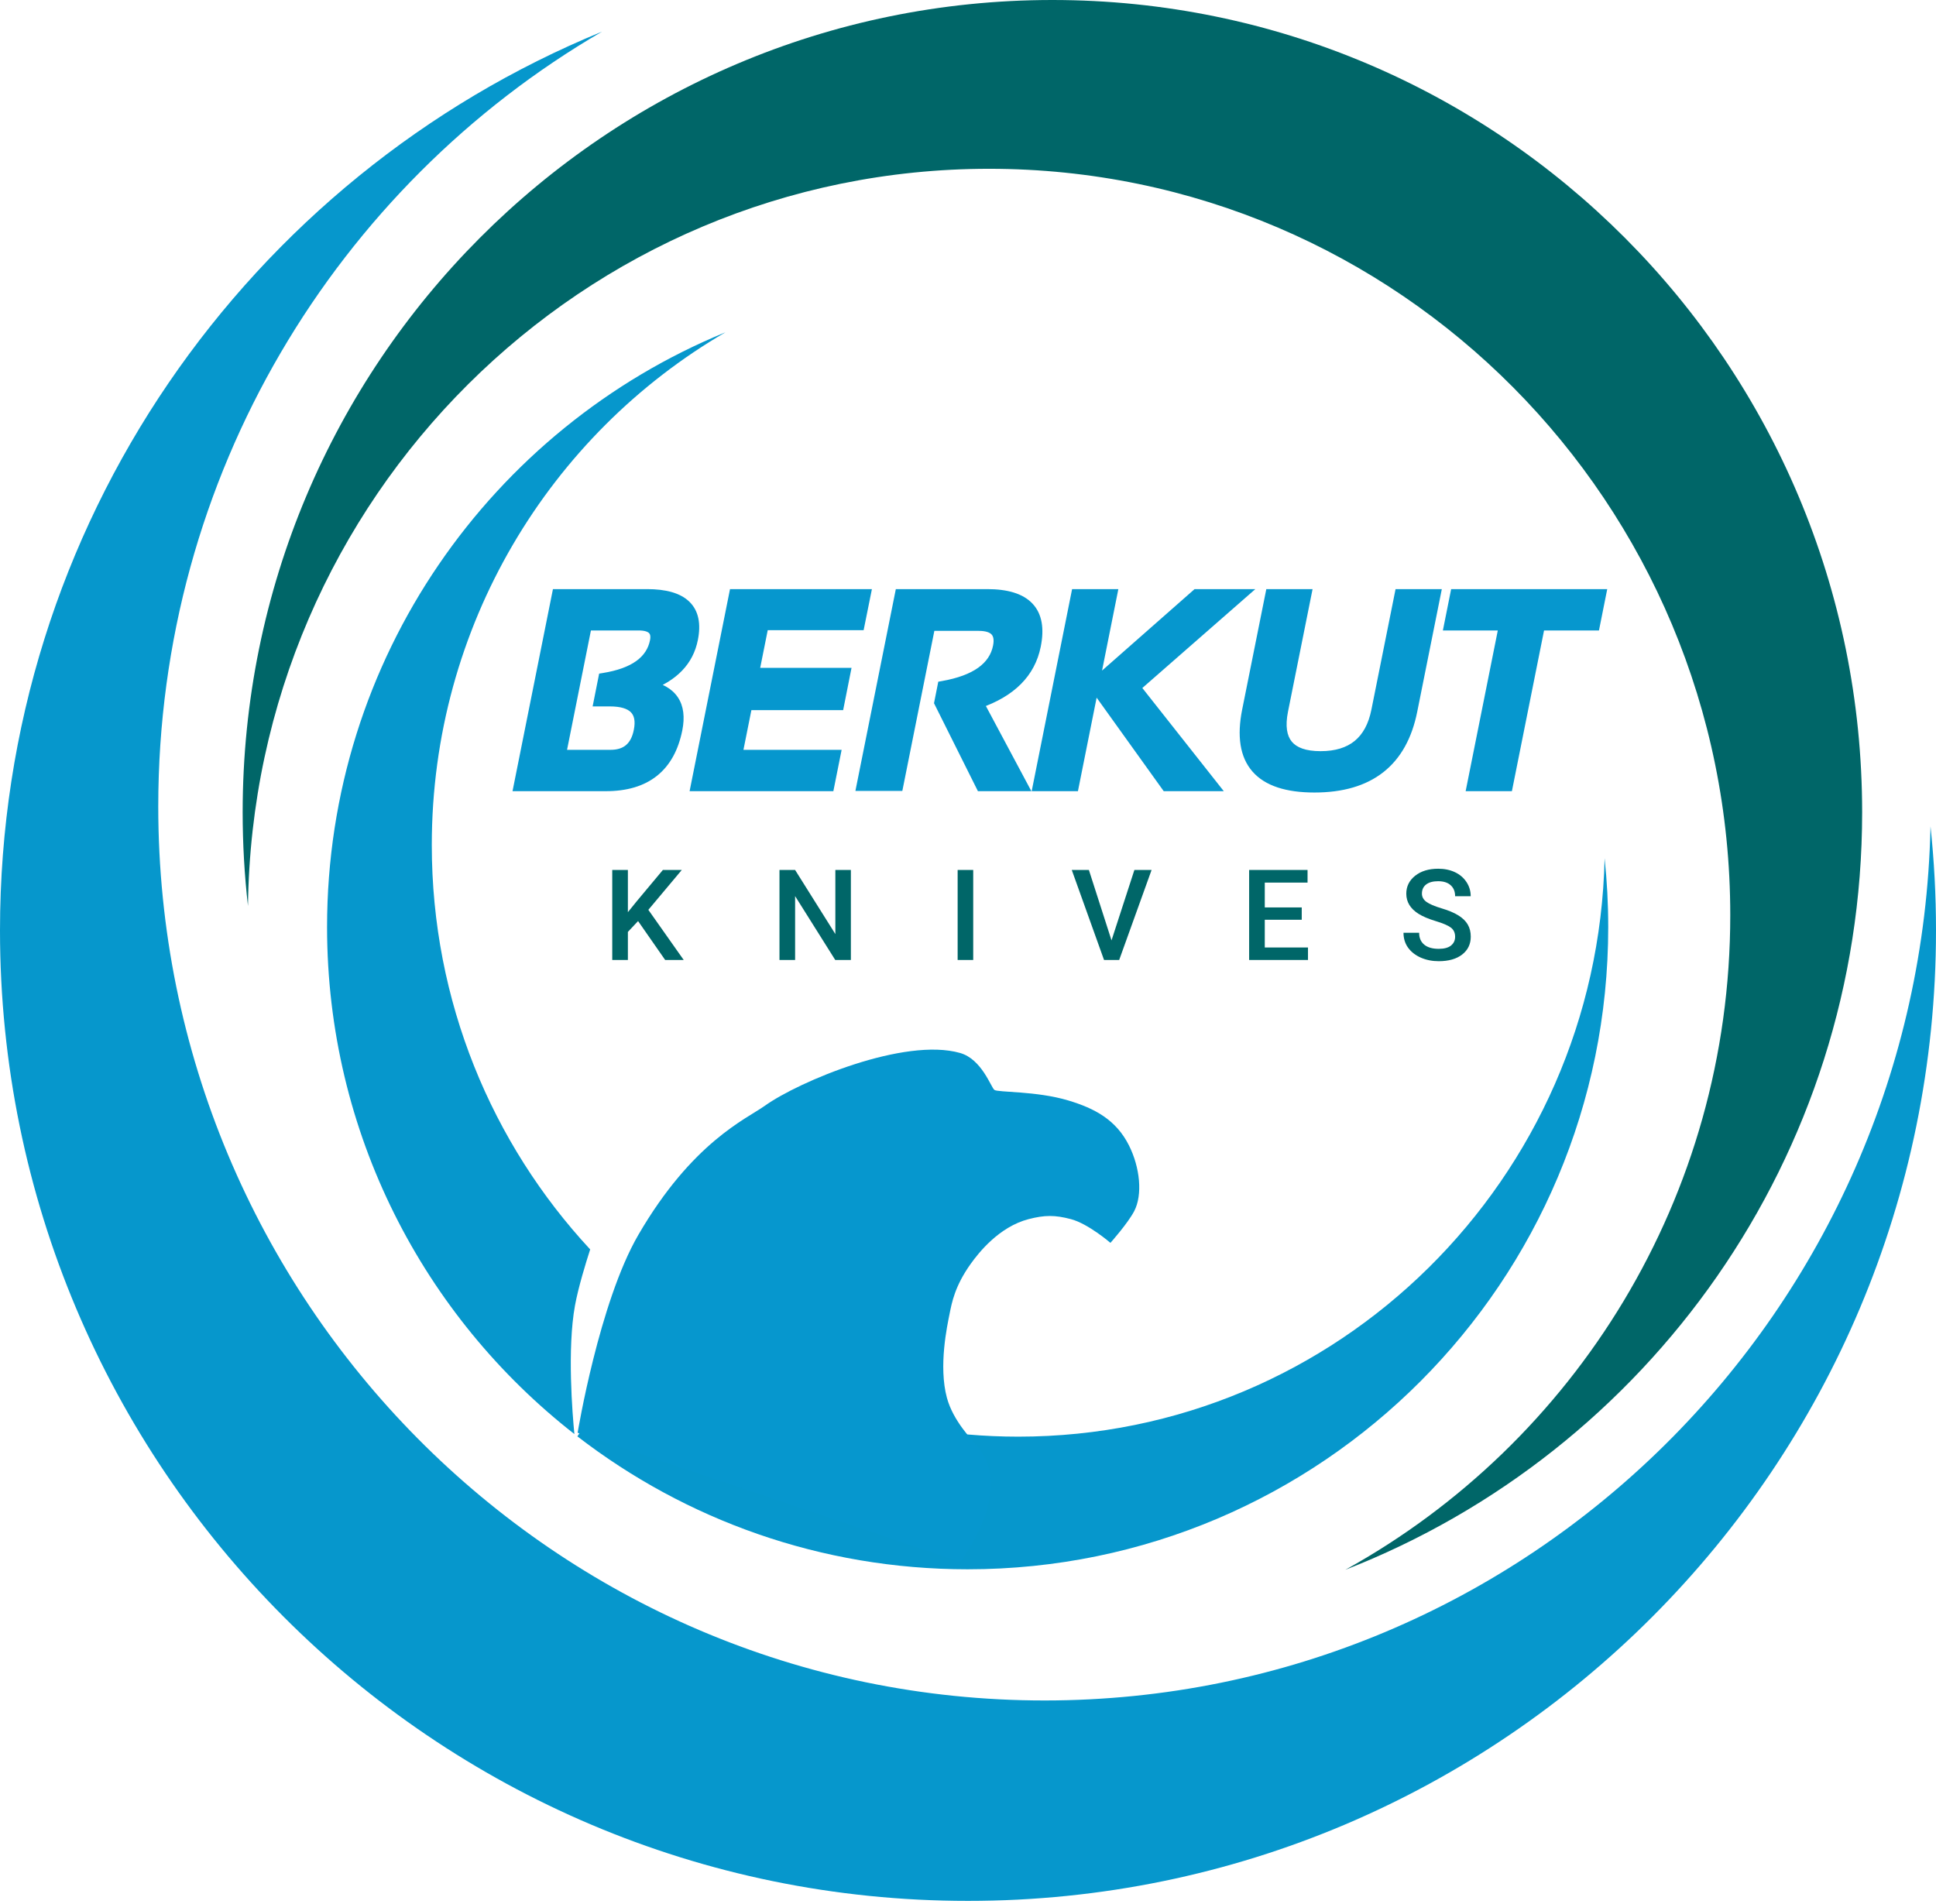 <svg width="367" height="361" viewBox="0 0 367 361" fill="none" xmlns="http://www.w3.org/2000/svg">
<path fill-rule="evenodd" clip-rule="evenodd" d="M114.119 6C63.838 35.29 30 90.105 30 152.893C30 246.505 105.216 322.393 198 322.393C289.53 322.393 363.964 248.542 365.959 156.677C366.647 163.155 367 169.733 367 176.393C367 278.013 284.844 360.393 183.5 360.393C82.156 360.393 0 278.013 0 176.393C0 99.391 47.171 33.437 114.119 6Z" fill="#0697CC"/>
<path fill-rule="evenodd" clip-rule="evenodd" d="M81.853 160.208C81.853 118.657 104.245 82.383 137.519 63C93.216 81.157 62 124.803 62 175.759C62 214.83 80.352 249.603 108.884 271.884C108.518 268.128 107.493 255.729 109 247.5C109.629 244.064 111.053 239.428 111.878 236.877C93.255 216.821 81.853 189.858 81.853 160.208ZM124.798 248.774L125 249L109.451 272.323C129.935 288.126 155.59 297.523 183.433 297.523C250.498 297.523 304.865 243.007 304.865 175.759C304.865 171.351 304.632 166.998 304.177 162.712C302.857 223.504 253.599 272.376 193.028 272.376C167.311 272.376 143.633 263.566 124.798 248.774Z" fill="#0697CC"/>
<path fill-rule="evenodd" clip-rule="evenodd" d="M255.029 297.615C312.358 275.288 353 219.406 353 154C353 68.948 284.276 0 199.5 0C114.724 0 46 68.948 46 154C46 160.008 46.343 165.936 47.01 171.765C47.933 94.416 110.479 32 187.5 32C265.096 32 328 95.352 328 173.5C328 226.998 298.52 273.563 255.029 297.615Z" fill="#006668"/>
<path d="M121 234.134C113.578 246.914 109.5 271.634 109.5 271.634L182 296.134C182 296.134 192.331 283.039 185.5 274.5C184.292 272.991 180.706 269.469 179.5 265C177.885 259.015 179.561 251.327 180 249.134C180.439 246.941 181.008 243.832 184 239.634C185.5 237.529 189.38 232.589 195 231.134C198.024 230.351 199.979 230.337 203 231.134C206.303 232.005 210.5 235.634 210.5 235.634C210.5 235.634 213.779 231.96 215 229.634C216.633 226.522 216.115 221.334 214 217.134C211.558 212.285 207.5 210.134 202.5 208.634C196.442 206.817 189.151 207.134 188.5 206.634C187.849 206.134 186.118 200.81 182 199.634C171.5 196.634 151.482 205.004 145 209.634C141.5 212.134 131.246 216.491 121 234.134Z" fill="#0697CE"/>
<path d="M98.377 149L105.639 112.691H122.65C129.557 112.691 132.443 115.51 131.309 121.146C130.496 125.277 127.661 128.23 122.803 130.008C127.424 130.905 129.277 133.656 128.363 138.26C126.924 145.42 122.422 149 114.855 149H98.377ZM115.744 143.16C118.723 143.16 120.518 141.637 121.127 138.59C121.889 134.815 120.044 132.928 115.592 132.928H113.561L114.424 128.586C120.196 127.655 123.454 125.319 124.199 121.578C124.605 119.547 123.556 118.531 121.051 118.531H111.199L106.273 143.16H115.744ZM164.062 112.691L162.895 118.48H144.715L142.887 127.621H160.203L159.01 133.639H141.617L139.713 143.16H158.324L157.156 149H131.943L139.205 112.691H164.062ZM163.377 148.949L170.639 112.691H187.143C194.557 112.691 197.612 115.933 196.309 122.416C195.276 127.545 191.662 131.176 185.467 133.309L193.846 149H186L178.104 133.182L178.713 130.109C184.942 129.009 188.446 126.512 189.225 122.619C189.766 119.945 188.531 118.607 185.518 118.607H176.301L170.232 148.949H163.377ZM210.781 112.691L203.52 149H196.791L204.053 112.691H210.781ZM235.309 112.691L215.174 130.312L229.926 149H221.115L208.953 132.039L209.816 127.672L226.828 112.691H235.309ZM236.451 134.73L240.869 112.691H247.598L243.18 134.73C242.029 140.52 244.415 143.414 250.34 143.414C256.264 143.414 259.802 140.52 260.953 134.73L265.371 112.691H272.1L267.682 134.73C265.752 144.413 259.582 149.254 249.172 149.254C238.762 149.254 234.521 144.413 236.451 134.73ZM303.457 112.691L302.289 118.531H291.879L285.785 149H279.057L285.15 118.531H274.74L275.908 112.691H303.457Z" fill="#0697CE"/>
<path d="M98.377 149L97.396 148.804L97.157 150H98.377V149ZM105.639 112.691V111.691H104.819L104.658 112.495L105.639 112.691ZM131.309 121.146L130.328 120.949L130.327 120.953L131.309 121.146ZM122.803 130.008L122.459 129.069L119.082 130.304L122.612 130.989L122.803 130.008ZM128.363 138.26L129.344 138.457L129.344 138.454L128.363 138.26ZM121.127 138.59L120.147 138.392L120.146 138.394L121.127 138.59ZM113.561 132.928L112.58 132.733L112.342 133.928H113.561V132.928ZM114.424 128.586L114.265 127.599L113.579 127.709L113.443 128.391L114.424 128.586ZM124.199 121.578L123.219 121.382L123.218 121.383L124.199 121.578ZM111.199 118.531V117.531H110.379L110.219 118.335L111.199 118.531ZM106.273 143.16L105.293 142.964L105.054 144.16H106.273V143.16ZM99.358 149.196L106.619 112.888L104.658 112.495L97.396 148.804L99.358 149.196ZM105.639 113.691H122.65V111.691H105.639V113.691ZM122.65 113.691C126.016 113.691 128.135 114.387 129.296 115.521C130.402 116.601 130.859 118.31 130.328 120.949L132.289 121.344C132.892 118.347 132.473 115.828 130.693 114.09C128.968 112.405 126.192 111.691 122.65 111.691V113.691ZM130.327 120.953C129.599 124.658 127.076 127.38 122.459 129.069L123.146 130.947C128.246 129.081 131.394 125.895 132.29 121.34L130.327 120.953ZM122.612 130.989C124.772 131.409 126.104 132.226 126.829 133.302C127.555 134.379 127.809 135.914 127.382 138.065L129.344 138.454C129.831 136.001 129.616 133.859 128.488 132.185C127.36 130.511 125.454 129.504 122.993 129.026L122.612 130.989ZM127.383 138.063C126.697 141.475 125.306 143.925 123.285 145.532C121.259 147.143 118.484 148 114.855 148V150C118.793 150 122.052 149.067 124.53 147.098C127.011 145.125 128.591 142.204 129.344 138.457L127.383 138.063ZM114.855 148H98.377V150H114.855V148ZM115.744 144.16C117.406 144.16 118.85 143.732 119.971 142.78C121.088 141.832 121.773 140.459 122.108 138.786L120.146 138.394C119.872 139.767 119.354 140.68 118.677 141.255C118.004 141.826 117.061 142.16 115.744 142.16V144.16ZM122.107 138.788C122.521 136.735 122.277 134.921 121.03 133.644C119.824 132.412 117.912 131.928 115.592 131.928V133.928C117.723 133.928 118.959 134.388 119.599 135.042C120.197 135.653 120.494 136.67 120.147 138.392L122.107 138.788ZM115.592 131.928H113.561V133.928H115.592V131.928ZM114.541 133.123L115.405 128.781L113.443 128.391L112.58 132.733L114.541 133.123ZM114.583 129.573C120.512 128.617 124.313 126.13 125.18 121.773L123.218 121.383C122.596 124.508 119.88 126.693 114.265 127.599L114.583 129.573ZM125.18 121.774C125.419 120.577 125.275 119.409 124.412 118.574C123.606 117.794 122.39 117.531 121.051 117.531V119.531C122.216 119.531 122.778 119.776 123.021 120.012C123.208 120.192 123.385 120.548 123.219 121.382L125.18 121.774ZM121.051 117.531H111.199V119.531H121.051V117.531ZM110.219 118.335L105.293 142.964L107.254 143.356L112.18 118.727L110.219 118.335ZM106.273 144.16H115.744V142.16H106.273V144.16ZM164.062 112.691L165.043 112.889L165.284 111.691H164.062V112.691ZM162.895 118.48V119.48H163.713L163.875 118.678L162.895 118.48ZM144.715 118.48V117.48H143.895L143.734 118.284L144.715 118.48ZM142.887 127.621L141.906 127.425L141.667 128.621H142.887V127.621ZM160.203 127.621L161.184 127.816L161.421 126.621H160.203V127.621ZM159.01 133.639V134.639H159.831L159.991 133.833L159.01 133.639ZM141.617 133.639V132.639H140.797L140.637 133.443L141.617 133.639ZM139.713 143.16L138.732 142.964L138.493 144.16H139.713V143.16ZM158.324 143.16L159.305 143.356L159.544 142.16H158.324V143.16ZM157.156 149V150H157.976L158.137 149.196L157.156 149ZM131.943 149L130.963 148.804L130.724 150H131.943V149ZM139.205 112.691V111.691H138.385L138.224 112.495L139.205 112.691ZM163.082 112.494L161.914 118.283L163.875 118.678L165.043 112.889L163.082 112.494ZM162.895 117.48H144.715V119.48H162.895V117.48ZM143.734 118.284L141.906 127.425L143.867 127.817L145.695 118.677L143.734 118.284ZM142.887 128.621H160.203V126.621H142.887V128.621ZM159.222 127.427L158.029 133.444L159.991 133.833L161.184 127.816L159.222 127.427ZM159.01 132.639H141.617V134.639H159.01V132.639ZM140.637 133.443L138.732 142.964L140.693 143.356L142.598 133.835L140.637 133.443ZM139.713 144.16H158.324V142.16H139.713V144.16ZM157.344 142.964L156.176 148.804L158.137 149.196L159.305 143.356L157.344 142.964ZM157.156 148H131.943V150H157.156V148ZM132.924 149.196L140.186 112.888L138.224 112.495L130.963 148.804L132.924 149.196ZM139.205 113.691H164.062V111.691H139.205V113.691ZM163.377 148.949L162.396 148.753L162.157 149.949H163.377V148.949ZM170.639 112.691V111.691H169.819L169.658 112.495L170.639 112.691ZM196.309 122.416L197.289 122.613L197.289 122.613L196.309 122.416ZM185.467 133.309L185.141 132.363L184.032 132.745L184.585 133.78L185.467 133.309ZM193.846 149V150H195.513L194.728 148.529L193.846 149ZM186 149L185.105 149.447L185.382 150H186V149ZM178.104 133.182L177.123 132.987L177.056 133.322L177.209 133.628L178.104 133.182ZM178.713 130.109L178.539 129.125L177.865 129.244L177.732 129.915L178.713 130.109ZM189.225 122.619L188.245 122.421L188.244 122.423L189.225 122.619ZM176.301 118.607V117.607H175.481L175.32 118.411L176.301 118.607ZM170.232 148.949V149.949H171.052L171.213 149.145L170.232 148.949ZM164.357 149.146L171.619 112.888L169.658 112.495L162.396 148.753L164.357 149.146ZM170.639 113.691H187.143V111.691H170.639V113.691ZM187.143 113.691C190.749 113.691 193.022 114.487 194.267 115.808C195.479 117.094 195.949 119.133 195.328 122.219L197.289 122.613C197.972 119.216 197.566 116.392 195.722 114.437C193.912 112.516 190.95 111.691 187.143 111.691V113.691ZM195.328 122.219C194.384 126.909 191.099 130.312 185.141 132.363L185.792 134.254C192.225 132.04 196.168 128.181 197.289 122.613L195.328 122.219ZM184.585 133.78L192.964 149.471L194.728 148.529L186.349 132.838L184.585 133.78ZM193.846 148H186V150H193.846V148ZM186.895 148.553L178.998 132.735L177.209 133.628L185.105 149.447L186.895 148.553ZM179.084 133.376L179.694 130.304L177.732 129.915L177.123 132.987L179.084 133.376ZM178.887 131.094C185.248 129.971 189.302 127.329 190.205 122.815L188.244 122.423C187.59 125.696 184.636 128.048 178.539 129.125L178.887 131.094ZM190.205 122.818C190.506 121.329 190.367 119.937 189.439 118.932C188.538 117.958 187.128 117.607 185.518 117.607V119.607C186.921 119.607 187.634 119.926 187.97 120.289C188.276 120.621 188.485 121.234 188.245 122.421L190.205 122.818ZM185.518 117.607H176.301V119.607H185.518V117.607ZM175.32 118.411L169.252 148.753L171.213 149.145L177.281 118.804L175.32 118.411ZM170.232 147.949H163.377V149.949H170.232V147.949ZM210.781 112.691L211.762 112.888L212.001 111.691H210.781V112.691ZM203.52 149V150H204.339L204.5 149.196L203.52 149ZM196.791 149L195.81 148.804L195.571 150H196.791V149ZM204.053 112.691V111.691H203.233L203.072 112.495L204.053 112.691ZM235.309 112.691L235.967 113.444L237.97 111.691H235.309V112.691ZM215.174 130.312L214.515 129.56L213.8 130.186L214.389 130.932L215.174 130.312ZM229.926 149V150H231.989L230.711 148.38L229.926 149ZM221.115 149L220.303 149.583L220.602 150H221.115V149ZM208.953 132.039L207.972 131.845L207.888 132.27L208.14 132.622L208.953 132.039ZM209.816 127.672L209.156 126.921L208.901 127.145L208.835 127.478L209.816 127.672ZM226.828 112.691V111.691H226.451L226.167 111.941L226.828 112.691ZM209.801 112.495L202.539 148.804L204.5 149.196L211.762 112.888L209.801 112.495ZM203.52 148H196.791V150H203.52V148ZM197.772 149.196L205.033 112.888L203.072 112.495L195.81 148.804L197.772 149.196ZM204.053 113.691H210.781V111.691H204.053V113.691ZM234.65 111.939L214.515 129.56L215.832 131.065L235.967 113.444L234.65 111.939ZM214.389 130.932L229.141 149.62L230.711 148.38L215.959 129.693L214.389 130.932ZM229.926 148H221.115V150H229.926V148ZM221.928 148.417L209.766 131.456L208.14 132.622L220.303 149.583L221.928 148.417ZM209.934 132.233L210.797 127.866L208.835 127.478L207.972 131.845L209.934 132.233ZM210.477 128.422L227.489 113.442L226.167 111.941L209.156 126.921L210.477 128.422ZM226.828 113.691H235.309V111.691H226.828V113.691ZM236.451 134.73L235.471 134.534L235.47 134.535L236.451 134.73ZM240.869 112.691V111.691H240.05L239.889 112.495L240.869 112.691ZM247.598 112.691L248.578 112.888L248.818 111.691H247.598V112.691ZM243.18 134.73L242.199 134.534L242.199 134.535L243.18 134.73ZM260.953 134.73L259.973 134.534L259.972 134.535L260.953 134.73ZM265.371 112.691V111.691H264.552L264.391 112.495L265.371 112.691ZM272.1 112.691L273.08 112.888L273.32 111.691H272.1V112.691ZM267.682 134.73L266.701 134.534L266.701 134.535L267.682 134.73ZM237.432 134.927L241.85 112.888L239.889 112.495L235.471 134.534L237.432 134.927ZM240.869 113.691H247.598V111.691H240.869V113.691ZM246.617 112.495L242.199 134.534L244.16 134.927L248.578 112.888L246.617 112.495ZM242.199 134.535C241.598 137.555 241.863 140.094 243.335 141.879C244.806 143.663 247.252 144.414 250.34 144.414V142.414C247.504 142.414 245.794 141.718 244.878 140.607C243.963 139.498 243.61 137.695 244.16 134.925L242.199 134.535ZM250.34 144.414C253.464 144.414 256.075 143.649 258.07 142.017C260.065 140.385 261.327 137.98 261.934 134.925L259.972 134.535C259.429 137.27 258.346 139.207 256.803 140.469C255.26 141.732 253.141 142.414 250.34 142.414V144.414ZM261.934 134.927L266.352 112.888L264.391 112.495L259.973 134.534L261.934 134.927ZM265.371 113.691H272.1V111.691H265.371V113.691ZM271.119 112.495L266.701 134.534L268.662 134.927L273.08 112.888L271.119 112.495ZM266.701 134.535C265.77 139.204 263.842 142.598 260.99 144.836C258.131 147.079 254.226 148.254 249.172 148.254V150.254C254.527 150.254 258.913 149.008 262.224 146.41C265.542 143.807 267.663 139.939 268.662 134.926L266.701 134.535ZM249.172 148.254C244.081 148.254 240.776 147.065 238.936 144.964C237.112 142.881 236.495 139.629 237.432 134.926L235.47 134.535C234.478 139.514 235.016 143.524 237.432 146.282C239.832 149.023 243.853 150.254 249.172 150.254V148.254ZM303.457 112.691L304.438 112.888L304.677 111.691H303.457V112.691ZM302.289 118.531V119.531H303.109L303.27 118.727L302.289 118.531ZM291.879 118.531V117.531H291.059L290.898 118.335L291.879 118.531ZM285.785 149V150H286.605L286.766 149.196L285.785 149ZM279.057 149L278.076 148.804L277.837 150H279.057V149ZM285.15 118.531L286.131 118.727L286.37 117.531H285.15V118.531ZM274.74 118.531L273.76 118.335L273.52 119.531H274.74V118.531ZM275.908 112.691V111.691H275.088L274.928 112.495L275.908 112.691ZM302.476 112.495L301.308 118.335L303.27 118.727L304.438 112.888L302.476 112.495ZM302.289 117.531H291.879V119.531H302.289V117.531ZM290.898 118.335L284.805 148.804L286.766 149.196L292.859 118.727L290.898 118.335ZM285.785 148H279.057V150H285.785V148ZM280.037 149.196L286.131 118.727L284.17 118.335L278.076 148.804L280.037 149.196ZM285.15 117.531H274.74V119.531H285.15V117.531ZM275.721 118.727L276.889 112.888L274.928 112.495L273.76 118.335L275.721 118.727ZM275.908 113.691H303.457V111.691H275.908V113.691Z" fill="#0697CE"/>
<path d="M120.959 174.629L119.026 176.68V182H116.061V164.938H119.026V172.941L120.666 170.914L125.659 164.938H129.245L122.905 172.496L129.608 182H126.092L120.959 174.629ZM161.297 182H158.332L150.726 169.895V182H147.762V164.938H150.726L158.355 177.09V164.938H161.297V182ZM184.49 182H181.536V164.938H184.49V182ZM210.706 178.285L215.042 164.938H218.3L212.159 182H209.288L203.171 164.938H206.417L210.706 178.285ZM246.766 174.383H239.758V179.633H247.949V182H236.793V164.938H247.867V167.328H239.758V172.039H246.766V174.383ZM275.841 177.605C275.841 176.855 275.576 176.277 275.045 175.871C274.521 175.465 273.572 175.055 272.197 174.641C270.822 174.227 269.728 173.766 268.916 173.258C267.361 172.281 266.584 171.008 266.584 169.438C266.584 168.062 267.142 166.93 268.259 166.039C269.384 165.148 270.841 164.703 272.63 164.703C273.818 164.703 274.877 164.922 275.806 165.359C276.736 165.797 277.466 166.422 277.998 167.234C278.529 168.039 278.795 168.934 278.795 169.918H275.841C275.841 169.027 275.56 168.332 274.998 167.832C274.443 167.324 273.646 167.07 272.607 167.07C271.638 167.07 270.884 167.277 270.345 167.691C269.814 168.105 269.548 168.684 269.548 169.426C269.548 170.051 269.837 170.574 270.416 170.996C270.994 171.41 271.947 171.816 273.275 172.215C274.603 172.605 275.67 173.055 276.474 173.562C277.279 174.062 277.869 174.641 278.244 175.297C278.619 175.945 278.806 176.707 278.806 177.582C278.806 179.004 278.259 180.137 277.166 180.98C276.08 181.816 274.603 182.234 272.736 182.234C271.502 182.234 270.365 182.008 269.326 181.555C268.295 181.094 267.49 180.461 266.912 179.656C266.341 178.852 266.056 177.914 266.056 176.844H269.021C269.021 177.812 269.341 178.562 269.982 179.094C270.623 179.625 271.541 179.891 272.736 179.891C273.767 179.891 274.541 179.684 275.056 179.27C275.58 178.848 275.841 178.293 275.841 177.605Z" fill="#006668"/>
</svg>
